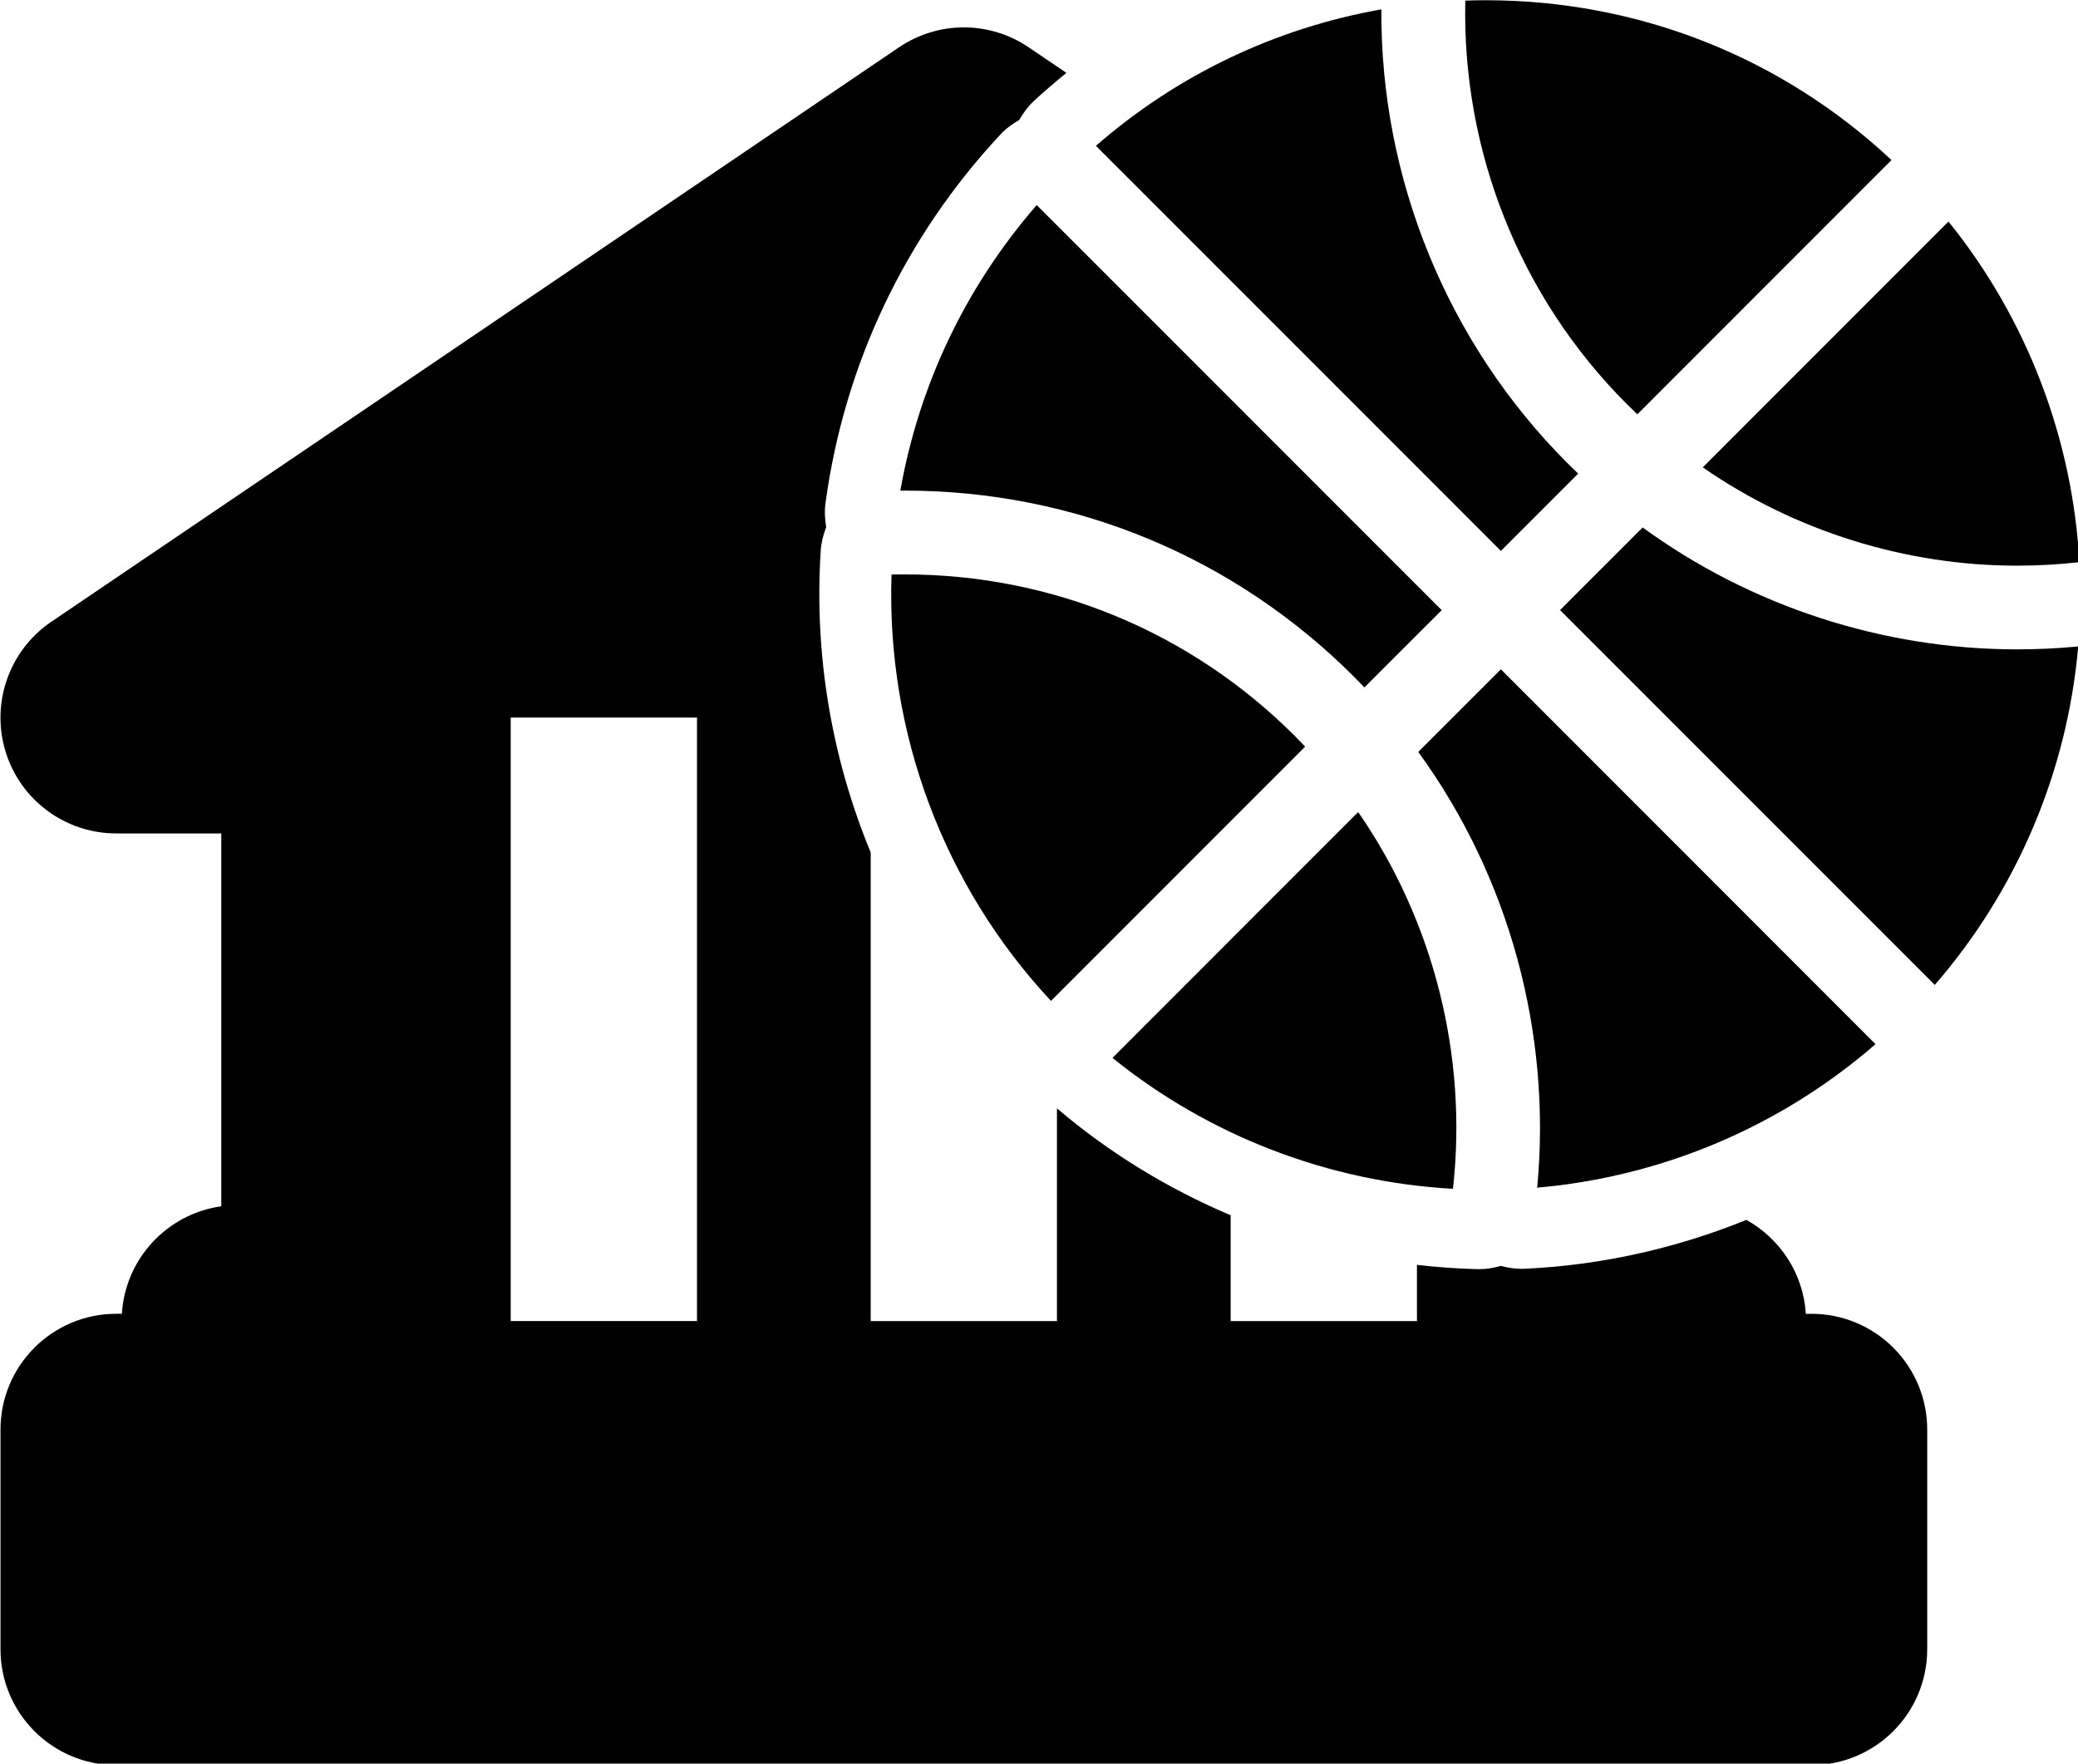 <?xml version="1.0" encoding="UTF-8" standalone="no"?>
<svg
   xmlns:dc="http://purl.org/dc/elements/1.1/"
   xmlns:cc="http://creativecommons.org/ns#"
   xmlns:rdf="http://www.w3.org/1999/02/22-rdf-syntax-ns#"
   xmlns:svg="http://www.w3.org/2000/svg"
   xmlns="http://www.w3.org/2000/svg"
   xmlns:sodipodi="http://sodipodi.sourceforge.net/DTD/sodipodi-0.dtd"
   xmlns:inkscape="http://www.inkscape.org/namespaces/inkscape"
   version="1.1"
   x="0px"
   y="0px"
   viewBox="-120 78.1 64.737 54.937"
   xml:space="preserve"
   id="svg2"
   inkscape:version="0.48.4 r9939"
   width="100%"
   height="100%"
   sodipodi:docname="Police Station.svg"><defs
     id="defs16" /><sodipodi:namedview
     pagecolor="#ffffff"
     bordercolor="#666666"
     borderopacity="1"
     objecttolerance="10"
     gridtolerance="10"
     guidetolerance="10"
     inkscape:pageopacity="0"
     inkscape:pageshadow="2"
     inkscape:window-width="725"
     inkscape:window-height="735"
     id="namedview14"
     showgrid="false"
     fit-margin-top="0"
     fit-margin-left="0"
     fit-margin-right="0"
     fit-margin-bottom="0"
     inkscape:zoom="3.776"
     inkscape:cx="36.60299"
     inkscape:cy="28.781324"
     inkscape:window-x="114"
     inkscape:window-y="170"
     inkscape:window-maximized="0"
     inkscape:current-layer="g4812" /><g
     id="g3032"
     transform="translate(-156.803,75.843)"><g
       id="g3082"
       transform="translate(-11.778,-19.682)"><g
         id="g3297"
         transform="translate(113.355,48.841)"><g
           id="g3451"
           transform="translate(-110.35,-41.106)"><g
             id="g3508"
             transform="translate(37.662,37.801)"><g
               id="g3556"
               transform="translate(-33.174,-53.557)"><g
                 id="g3600"
                 transform="translate(1.644,2.334)"><g
                   id="g3673"
                   transform="translate(3.133,-1.926)"><g
                     id="g3728"
                     transform="translate(16.155,5.08)"><g
                       id="g3774"
                       transform="matrix(1.306,0,0,1.151,-1.242,14.178)"><g
                         id="g3814"
                         transform="matrix(0.766,0,0,0.869,-9.609,-25.571)"><g
                           id="g3898"
                           transform="translate(-253.233,-590.397)"><g
                             id="g4071"
                             transform="translate(255.747,596.018)"><g
                               id="g4160"
                               transform="translate(-2.983,2.441)"><g
                                 id="g4272"
                                 transform="matrix(0.878,0,0,0.861,11.546,7.069)"><g
                                   id="g4327"
                                   transform="matrix(1.139,0,0,1.162,13.689,21.712)"><g
                                   id="g4372"
                                   transform="translate(0.892,1.229)"><g
                                   id="g4455"
                                   transform="translate(0.839,-4.655)"><g
                                   id="g4513"
                                   transform="translate(7.156,3.6)"><g
                                   id="g4571"
                                   transform="translate(-14.786,-7.169)"><g
                                   id="g4625"
                                   transform="translate(5.495,-38.188)"><g
                                   id="g4670"
                                   transform="translate(-2.395,9.122)"><g
                                   id="g4717"
                                   transform="translate(-7.621,6.067)"><g
                                   id="g4812"
                                   transform="translate(1.271,13.782)"><g
                                   id="g4780"><path
                                   id="path4782"
                                   d="M 76.394,62.998 H 76.22 c -0.078,-1.261 -0.806,-2.341 -1.85,-2.923 -2.185,0.884 -4.516,1.411 -6.903,1.521 -0.038,0.001 -0.076,0.002 -0.114,0.002 -0.216,0 -0.426,-0.037 -0.631,-0.091 -0.214,0.06 -0.435,0.101 -0.666,0.101 -0.021,0 -0.041,0 -0.061,0 -0.632,-0.015 -1.261,-0.062 -1.885,-0.133 v 1.749 h -5.801 v -3.293 c -1.951,-0.827 -3.78,-1.94 -5.409,-3.328 v 6.621 H 47.1 V 48.637 c -1.214,-2.938 -1.766,-6.147 -1.556,-9.395 0.017,-0.258 0.081,-0.501 0.17,-0.732 -0.04,-0.243 -0.057,-0.489 -0.023,-0.738 0.586,-4.323 2.472,-8.295 5.452,-11.488 0.17,-0.183 0.371,-0.326 0.583,-0.448 0.122,-0.212 0.265,-0.412 0.447,-0.583 0.331,-0.309 0.674,-0.598 1.021,-0.883 l -1.171,-0.793 c -0.611,-0.414 -1.316,-0.623 -2.022,-0.623 -0.706,0 -1.412,0.209 -2.023,0.623 l -13.195,8.939 -13.197,8.939 c -1.312,0.889 -1.89,2.529 -1.426,4.043 0.465,1.516 1.864,2.547 3.447,2.547 h 3.27 v 11.607 c -1.681,0.234 -2.989,1.627 -3.096,3.346 h -0.174 c -1.99,0 -3.605,1.613 -3.605,3.605 v 6.836 c 0,1.992 1.615,3.607 3.605,3.607 h 52.788 c 1.991,0 3.605,-1.615 3.605,-3.607 v -6.836 c 0,-1.992 -1.615,-3.605 -3.606,-3.605 z M 41.691,63.223 H 35.89 V 44.439 h 5.801 v 18.784 z"
                                   inkscape:connector-curvature="0" /><g
                                   id="g4784"><path
                                   id="path4786"
                                   d="m 48.155,39.982 c -0.134,0 -0.27,10e-4 -0.406,0.004 -0.166,4.913 1.621,9.688 4.965,13.272 l 7.915,-7.915 C 60.523,45.23 60.415,45.119 60.307,45.011 57.063,41.769 52.747,39.982 48.155,39.982 z"
                                   inkscape:connector-curvature="0" /><path
                                   id="path4788"
                                   d="m 62.28,47.38 -7.651,7.652 c 3.009,2.43 6.73,3.861 10.602,4.075 0.463,-4.122 -0.596,-8.328 -2.951,-11.727 z"
                                   inkscape:connector-curvature="0" /><path
                                   id="path4790"
                                   d="m 48.155,37.373 c 5.287,0 10.258,2.059 13.998,5.797 0.106,0.107 0.213,0.217 0.321,0.33 L 64.881,41.095 52.27,28.485 c -2.206,2.537 -3.662,5.584 -4.247,8.889 0.043,-0.001 0.088,-0.001 0.132,-0.001 z"
                                   inkscape:connector-curvature="0" /><path
                                   id="path4792"
                                   d="M 67.854,59.071 C 71.746,58.733 75.44,57.167 78.39,54.604 L 66.724,42.937 64.151,45.509 c 2.832,3.884 4.16,8.758 3.703,13.562 z"
                                   inkscape:connector-curvature="0" /><path
                                   id="path4794"
                                   d="m 63.002,22.393 c -3.305,0.585 -6.354,2.041 -8.889,4.248 L 66.724,39.25 69.13,36.844 C 69.017,36.737 68.908,36.63 68.799,36.521 65.058,32.78 62.97,27.668 63.002,22.393 z"
                                   inkscape:connector-curvature="0" /><path
                                   id="path4796"
                                   d="m 82.796,42.315 c -4.179,0 -8.296,-1.344 -11.657,-3.794 l -2.573,2.572 11.669,11.667 c 2.563,-2.951 4.129,-6.646 4.466,-10.535 -0.633,0.06 -1.27,0.09 -1.905,0.09 z"
                                   inkscape:connector-curvature="0" /><path
                                   id="path4798"
                                   d="m 66.253,22.109 c -0.212,0 -0.425,0.004 -0.637,0.011 -0.108,4.689 1.706,9.237 5.027,12.557 0.107,0.108 0.217,0.215 0.33,0.322 l 7.915,-7.915 C 75.451,23.871 70.989,22.109 66.253,22.109 z"
                                   inkscape:connector-curvature="0" /><path
                                   id="path4800"
                                   d="M 84.738,39.601 C 84.524,35.73 83.093,32.009 80.662,28.998 l -7.651,7.652 c 2.855,1.978 6.303,3.06 9.79,3.06 0.645,0 1.295,-0.037 1.937,-0.109 z"
                                   inkscape:connector-curvature="0" /></g></g></g></g></g></g></g></g></g></g></g></g></g></g></g></g></g></g></g></g></g></g></g></g></g></g></svg>